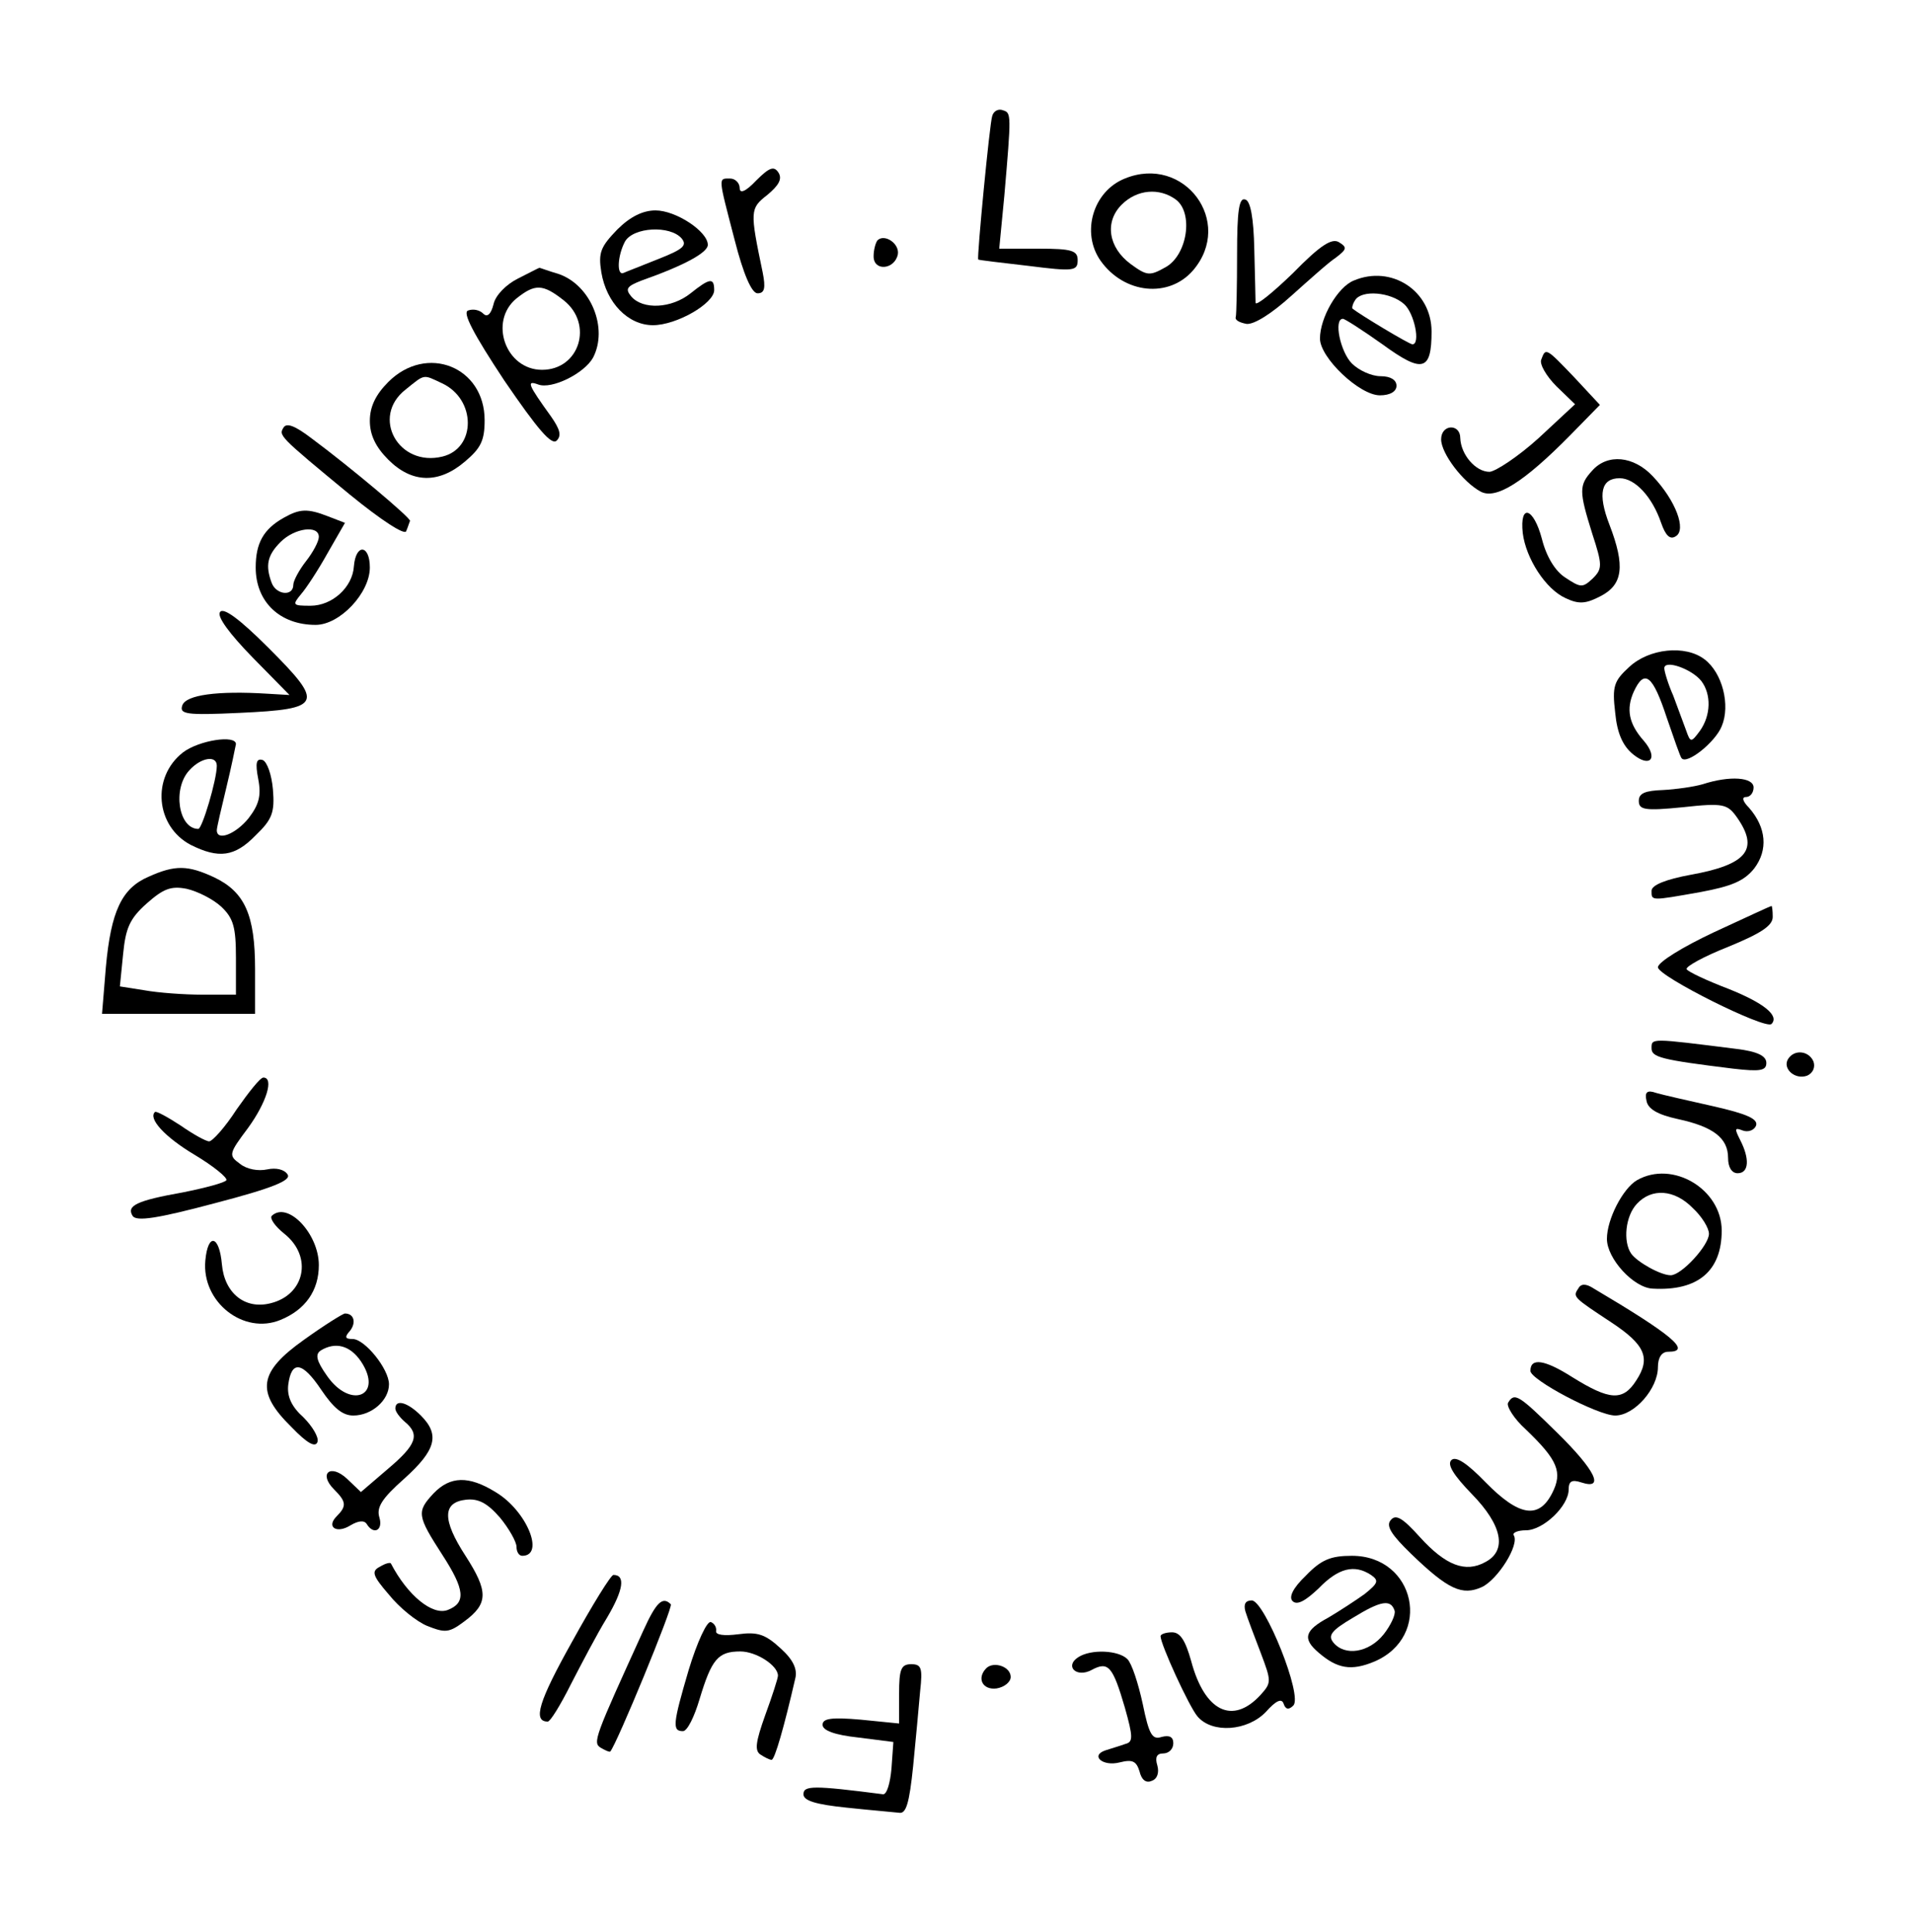 <?xml version="1.0" standalone="no"?>
<!DOCTYPE svg PUBLIC "-//W3C//DTD SVG 20010904//EN"
 "http://www.w3.org/TR/2001/REC-SVG-20010904/DTD/svg10.dtd">
<svg version="1.0" xmlns="http://www.w3.org/2000/svg"
 width="300pt" height="303pt" viewBox="0 0 300 303"
 preserveAspectRatio="xMidYMid meet">
<g transform="translate(0,303) scale(0.1,-0.1)"
fill="#000000" stroke="none">
<path d="M1556 2848 c-4 -11 -24 -220 -22 -225 1 -1 36 -5 79 -10 71 -9 77 -8
77 9 0 15 -9 18 -61 18 l-62 0 8 83 c11 128 11 130 -2 134 -7 3 -15 -1 -17 -9z"/>
<path d="M1186 2747 c-17 -18 -26 -21 -26 -12 0 8 -7 15 -15 15 -19 0 -19 4 7
-96 14 -55 27 -84 36 -84 11 0 13 8 8 33 -20 96 -20 100 7 121 18 15 24 25 18
35 -7 11 -14 9 -35 -12z"/>
<path d="M1764 2750 c-50 -20 -69 -85 -38 -129 37 -52 107 -59 145 -15 65 76
-14 182 -107 144z m80 -33 c28 -21 18 -87 -16 -106 -25 -14 -29 -14 -55 5 -35
26 -41 66 -14 93 24 24 59 27 85 8z"/>
<path d="M1940 2631 c0 -50 -1 -94 -2 -98 -2 -5 6 -9 17 -11 12 -1 39 16 70
44 28 25 59 53 70 60 17 13 18 16 5 24 -11 7 -29 -4 -72 -48 -32 -31 -58 -52
-59 -47 0 6 -1 43 -2 84 -1 49 -6 76 -14 78 -10 4 -13 -18 -13 -86z"/>
<path d="M968 2670 c-26 -27 -30 -36 -25 -67 8 -48 42 -83 81 -83 37 0 96 34
96 55 0 20 -7 19 -37 -5 -30 -24 -75 -26 -93 -5 -10 12 -7 16 16 25 68 24 104
44 104 56 0 21 -50 54 -82 54 -20 0 -40 -10 -60 -30z m101 -14 c9 -11 2 -17
-36 -32 -27 -11 -51 -20 -55 -22 -11 -5 -10 26 2 49 13 23 71 26 89 5z"/>
<path d="M1376 2653 c-3 -4 -6 -15 -6 -25 0 -24 33 -21 38 3 3 17 -21 33 -32
22z"/>
<path d="M812 2593 c-18 -9 -35 -26 -38 -40 -4 -16 -10 -21 -16 -15 -6 6 -16
8 -24 5 -9 -3 8 -36 57 -110 52 -76 74 -102 82 -94 8 8 5 18 -9 38 -36 50 -39
57 -20 50 21 -8 72 17 86 42 24 46 -3 113 -53 131 -17 5 -30 10 -31 10 -1 0
-16 -8 -34 -17z m72 -34 c47 -37 25 -109 -34 -109 -57 0 -84 76 -40 112 29 23
41 23 74 -3z"/>
<path d="M2123 2590 c-25 -10 -53 -58 -53 -91 0 -30 62 -89 94 -89 16 0 26 6
26 15 0 9 -9 15 -25 15 -14 0 -34 9 -45 20 -18 18 -29 70 -14 70 3 0 31 -18
62 -40 63 -46 77 -42 77 20 0 64 -63 105 -122 80z m79 -37 c16 -14 26 -63 13
-63 -5 0 -83 47 -94 56 -1 1 0 7 4 13 10 17 56 13 77 -6z"/>
<path d="M2417 2466 c-3 -7 8 -26 24 -42 l29 -28 -57 -53 c-32 -29 -67 -52
-77 -53 -22 0 -45 27 -46 53 0 23 -30 22 -30 -2 0 -22 34 -67 62 -82 24 -13
68 15 140 88 l47 48 -40 43 c-45 47 -45 47 -52 28z"/>
<path d="M609 2431 c-20 -20 -29 -39 -29 -61 0 -22 9 -41 29 -61 37 -37 79
-38 120 -3 25 21 31 33 31 65 0 84 -91 120 -151 60z m84 -2 c54 -25 54 -102 1
-115 -69 -17 -113 62 -58 105 31 25 27 24 57 10z"/>
<path d="M445 2360 c-8 -13 -10 -12 104 -106 49 -40 86 -64 88 -57 3 7 5 14 6
16 2 4 -93 84 -155 130 -25 19 -38 24 -43 17z"/>
<path d="M2497 2292 c-21 -23 -21 -32 0 -99 16 -49 16 -55 1 -70 -16 -15 -19
-15 -43 1 -16 10 -30 33 -37 61 -13 49 -35 56 -30 9 5 -40 36 -88 67 -102 21
-10 32 -9 55 3 35 18 39 47 14 112 -19 49 -13 73 16 73 24 0 51 -29 65 -70 7
-20 14 -27 23 -21 17 10 0 56 -36 94 -30 32 -71 36 -95 9z"/>
<path d="M445 2218 c-32 -18 -44 -40 -44 -78 0 -54 38 -90 94 -90 38 0 85 50
85 90 0 36 -22 38 -25 2 -2 -33 -34 -62 -68 -62 -28 0 -29 1 -15 18 8 9 27 38
42 65 l27 47 -26 10 c-33 13 -45 12 -70 -2z m55 -30 c0 -7 -9 -24 -20 -38 -11
-14 -20 -31 -20 -37 0 -19 -27 -16 -34 3 -10 27 -7 43 14 64 22 22 60 27 60 8z"/>
<path d="M345 2070 c-5 -7 15 -34 51 -71 l58 -59 -34 2 c-80 5 -128 -2 -134
-18 -5 -14 5 -16 90 -12 130 6 133 14 45 102 -46 46 -71 64 -76 56z"/>
<path d="M2555 1984 c-24 -22 -27 -30 -22 -72 3 -32 12 -52 28 -65 27 -22 40
-6 17 21 -24 27 -28 50 -16 77 17 37 30 26 52 -41 11 -32 21 -61 23 -63 8 -11
53 25 63 50 14 33 1 84 -27 105 -30 23 -87 17 -118 -12z m113 -22 c16 -21 15
-54 -2 -78 -14 -19 -15 -19 -22 1 -4 11 -13 35 -20 54 -8 18 -14 38 -14 43 0
14 43 -1 58 -20z"/>
<path d="M287 1850 c-50 -39 -43 -116 12 -145 44 -22 69 -19 102 15 26 25 30
36 27 72 -2 23 -9 43 -16 46 -10 3 -12 -4 -7 -30 5 -26 1 -40 -15 -61 -20 -25
-50 -37 -50 -19 0 4 7 34 15 67 8 33 14 63 15 68 0 15 -58 6 -83 -13z m53 -21
c0 -22 -23 -99 -29 -99 -31 0 -41 63 -14 92 18 20 43 24 43 7z"/>
<path d="M2670 1800 c-14 -4 -42 -8 -62 -9 -28 -1 -38 -5 -38 -17 0 -14 9 -16
69 -10 64 7 70 5 85 -16 35 -50 16 -74 -73 -90 -38 -7 -61 -16 -61 -25 0 -16
-2 -16 77 -2 48 9 68 17 84 37 22 29 19 64 -8 95 -10 10 -12 17 -5 17 7 0 12
7 12 15 0 16 -37 19 -80 5z"/>
<path d="M233 1655 c-42 -18 -59 -54 -67 -142 l-6 -73 120 0 120 0 0 70 c0 85
-16 121 -64 144 -41 19 -61 20 -103 1z m114 -47 c19 -18 23 -32 23 -80 l0 -58
-52 0 c-29 0 -70 3 -92 7 l-38 6 5 50 c4 41 10 56 37 80 26 23 38 28 63 23 17
-4 41 -16 54 -28z"/>
<path d="M2688 1568 c-49 -23 -88 -47 -88 -55 0 -14 168 -98 178 -89 13 13
-12 33 -67 55 -34 13 -64 27 -66 31 -2 4 27 20 65 35 51 21 70 33 70 47 0 10
-1 18 -2 17 -2 0 -42 -19 -90 -41z"/>
<path d="M2590 1386 c0 -14 14 -18 128 -32 43 -5 52 -3 52 9 0 11 -14 18 -47
22 -135 17 -133 17 -133 1z"/>
<path d="M2804 1369 c-9 -15 11 -33 30 -26 9 4 13 13 10 22 -7 17 -30 20 -40
4z"/>
<path d="M371 1290 c-18 -28 -38 -50 -43 -50 -5 0 -25 11 -45 25 -20 13 -38
23 -40 21 -11 -10 15 -39 62 -67 30 -18 52 -36 50 -40 -3 -4 -33 -12 -68 -19
-73 -13 -89 -21 -79 -37 6 -9 39 -4 129 20 92 24 120 36 114 45 -5 8 -18 11
-32 8 -14 -3 -32 0 -43 9 -18 13 -17 16 13 56 29 40 41 79 24 79 -5 0 -23 -23
-42 -50z"/>
<path d="M2582 1304 c2 -13 17 -22 49 -29 56 -12 79 -30 79 -61 0 -15 6 -24
15 -24 18 0 19 23 4 52 -9 18 -9 20 4 15 8 -3 18 0 21 8 3 10 -14 18 -67 30
-40 9 -80 18 -90 21 -14 5 -18 1 -15 -12z"/>
<path d="M2567 1179 c-22 -13 -47 -61 -47 -92 0 -31 42 -77 72 -78 71 -4 108
28 108 91 0 65 -77 111 -133 79z m88 -44 c14 -13 25 -31 25 -40 0 -18 -43 -65
-60 -65 -16 0 -53 21 -62 34 -13 19 -9 59 9 78 23 25 59 23 88 -7z"/>
<path d="M426 1123 c-3 -4 5 -16 20 -28 45 -36 32 -96 -22 -109 -40 -10 -72
16 -76 61 -4 46 -22 50 -26 6 -6 -65 60 -117 118 -93 39 16 60 46 60 86 0 49
-49 101 -74 77z"/>
<path d="M2475 1009 c-9 -13 -7 -14 52 -53 53 -35 62 -56 39 -91 -21 -33 -42
-31 -100 5 -44 28 -66 31 -66 10 0 -14 106 -70 133 -70 30 0 67 42 67 76 0 15
6 24 16 24 38 0 7 26 -118 100 -11 7 -19 7 -23 -1z"/>
<path d="M477 929 c-72 -51 -76 -82 -20 -137 25 -26 38 -33 41 -23 2 7 -8 24
-22 38 -19 17 -26 33 -24 51 5 39 22 37 52 -8 19 -28 33 -40 50 -40 29 0 56
24 56 49 0 24 -38 71 -57 71 -12 0 -13 3 -4 13 10 13 6 27 -8 27 -3 0 -32 -18
-64 -41z m89 -34 c36 -54 -16 -76 -53 -23 -17 24 -19 34 -10 40 23 14 46 8 63
-17z"/>
<path d="M2365 830 c-3 -5 9 -25 28 -42 50 -48 58 -67 41 -100 -21 -41 -52
-36 -104 17 -29 30 -47 42 -54 35 -7 -7 4 -24 32 -53 48 -49 56 -89 21 -107
-31 -17 -62 -5 -102 39 -27 30 -38 37 -46 27 -8 -9 1 -23 32 -53 58 -56 80
-66 111 -52 25 12 59 66 50 81 -3 4 6 8 19 8 27 0 67 38 67 64 0 13 5 16 20
11 37 -12 22 19 -38 78 -60 59 -67 64 -77 47z"/>
<path d="M620 821 c0 -5 7 -14 15 -21 24 -20 18 -36 -27 -74 l-42 -36 -22 21
c-26 24 -45 8 -20 -17 19 -19 20 -26 4 -42 -17 -17 0 -28 22 -14 12 7 21 8 25
2 11 -18 26 -10 20 10 -5 16 4 30 39 61 50 45 56 69 26 99 -21 21 -40 26 -40
11z"/>
<path d="M680 688 c-27 -29 -26 -35 14 -97 35 -54 37 -75 8 -86 -24 -9 -63 23
-89 73 -1 2 -9 0 -17 -5 -14 -7 -12 -14 14 -44 16 -20 43 -42 60 -49 28 -11
34 -11 58 7 38 28 38 47 2 103 -37 57 -36 84 1 88 19 2 33 -5 53 -28 14 -17
26 -38 26 -46 0 -8 4 -14 9 -14 36 0 7 71 -42 100 -42 26 -71 25 -97 -2z"/>
<path d="M2048 559 c-21 -20 -27 -34 -21 -40 7 -7 20 0 41 20 31 32 56 38 82
21 13 -9 11 -13 -10 -30 -14 -10 -40 -27 -57 -37 -37 -20 -41 -33 -15 -55 29
-25 51 -29 87 -14 92 39 65 166 -35 166 -33 0 -48 -6 -72 -31z m139 -55 c2 -6
-6 -23 -17 -37 -23 -29 -61 -35 -79 -13 -9 11 -3 19 31 39 44 27 59 29 65 11z"/>
<path d="M897 455 c-52 -93 -62 -125 -38 -125 4 0 20 26 36 58 16 31 41 79 57
105 26 44 29 67 10 67 -4 0 -33 -47 -65 -105z"/>
<path d="M1009 473 c-76 -167 -80 -176 -67 -184 7 -4 13 -7 15 -6 10 11 99
227 95 231 -13 13 -23 3 -43 -41z"/>
<path d="M1953 503 c3 -10 14 -39 24 -65 17 -45 17 -47 0 -66 -44 -48 -88 -26
-109 53 -9 32 -17 45 -30 45 -10 0 -18 -3 -18 -6 0 -13 45 -111 58 -126 23
-27 78 -23 107 7 16 18 25 22 28 13 3 -9 8 -10 15 -3 16 14 -45 165 -65 165
-10 0 -13 -6 -10 -17z"/>
<path d="M1080 411 c-25 -85 -26 -96 -9 -96 7 0 18 23 26 50 19 63 29 75 64
75 25 0 59 -22 59 -38 0 -4 -9 -32 -20 -62 -15 -42 -17 -56 -7 -62 6 -4 14 -8
17 -8 5 0 20 53 37 127 4 15 -3 30 -23 48 -24 22 -36 26 -66 22 -23 -3 -36 -1
-35 5 1 6 -3 12 -8 14 -6 3 -22 -32 -35 -75z"/>
<path d="M1691 431 c-22 -14 -3 -33 21 -20 26 14 33 6 52 -59 13 -46 13 -54 1
-57 -8 -3 -22 -7 -31 -10 -25 -8 -5 -26 22 -19 20 5 26 2 31 -14 3 -13 10 -19
19 -15 9 3 12 13 9 24 -4 13 -1 19 9 19 9 0 16 7 16 16 0 10 -6 13 -18 10 -15
-5 -20 3 -30 52 -7 32 -17 63 -24 70 -14 14 -57 16 -77 3z"/>
<path d="M1410 374 l0 -47 -60 6 c-46 4 -60 2 -60 -8 0 -9 19 -16 56 -20 l55
-7 -3 -42 c-2 -22 -7 -40 -13 -40 -109 14 -125 14 -125 0 0 -10 19 -16 68 -21
37 -4 74 -7 82 -8 11 -2 16 15 22 73 4 41 9 94 11 118 4 36 2 42 -14 42 -16 0
-19 -8 -19 -46z"/>
<path d="M1547 414 c-16 -16 -6 -35 16 -32 12 2 22 10 22 18 0 16 -26 25 -38
14z"/>
</g>
</svg>
